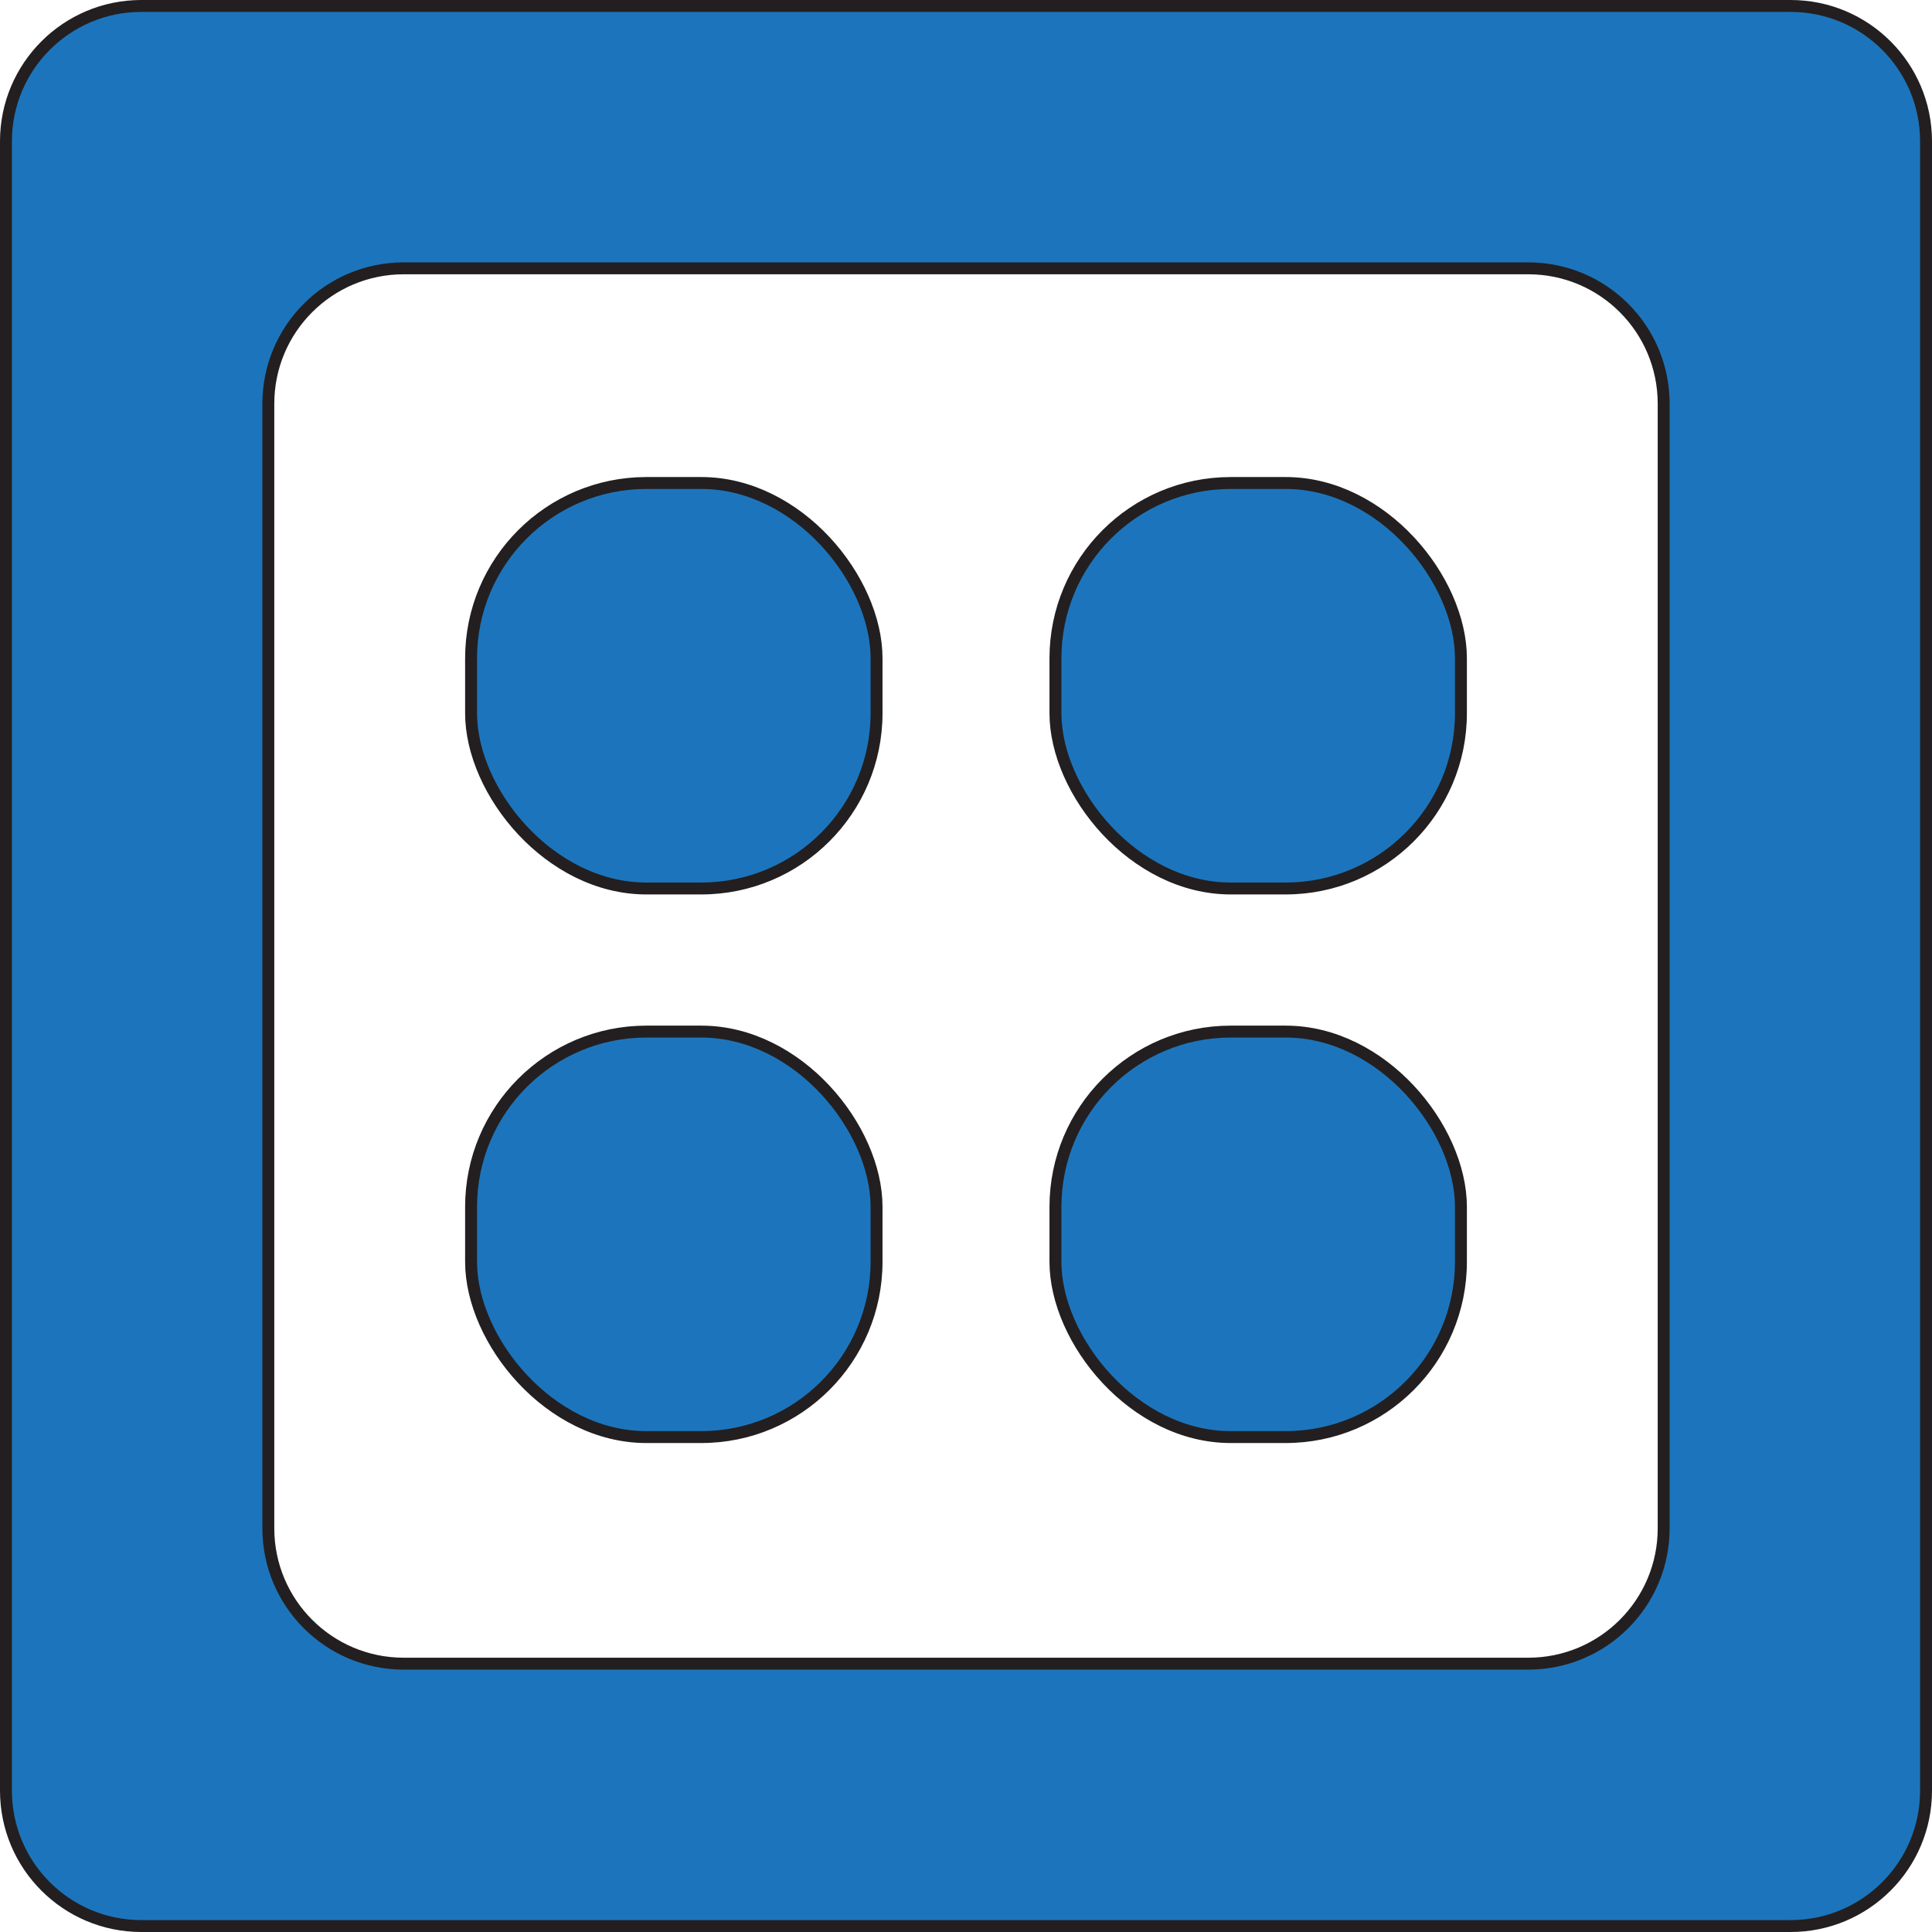 <?xml version="1.0" encoding="UTF-8"?>
<svg id="Layer_2" data-name="Layer 2" xmlns="http://www.w3.org/2000/svg" viewBox="0 0 162 162">
  <defs>
    <style>
      .cls-1 {
        fill: #1c75bc;
        stroke: #231f20;
        stroke-miterlimit: 10;
      }
    </style>
  </defs>
  <g id="Layer_1-2" data-name="Layer 1">
    <g>
      <path class="cls-1" d="m150.15.5H11.85C5.58.5.5,5.58.5,11.85v138.3c0,6.27,5.08,11.35,11.35,11.35h138.3c6.27,0,11.35-5.08,11.35-11.35V11.85c0-6.27-5.08-11.35-11.35-11.35Zm-22,139H33.85c-6.27,0-11.35-5.08-11.35-11.35V33.85c0-6.27,5.08-11.35,11.35-11.35h94.3c6.27,0,11.35,5.08,11.35,11.35v94.3c0,6.27-5.08,11.35-11.35,11.35Z"/>
      <rect class="cls-1" x="39.5" y="40.5" width="34" height="34" rx="14.7" ry="14.7"/>
      <rect class="cls-1" x="88.5" y="40.5" width="34" height="34" rx="14.7" ry="14.7"/>
      <rect class="cls-1" x="39.5" y="86.5" width="34" height="34" rx="14.7" ry="14.7"/>
      <rect class="cls-1" x="88.5" y="86.5" width="34" height="34" rx="14.7" ry="14.7"/>
    </g>
  </g>
</svg>